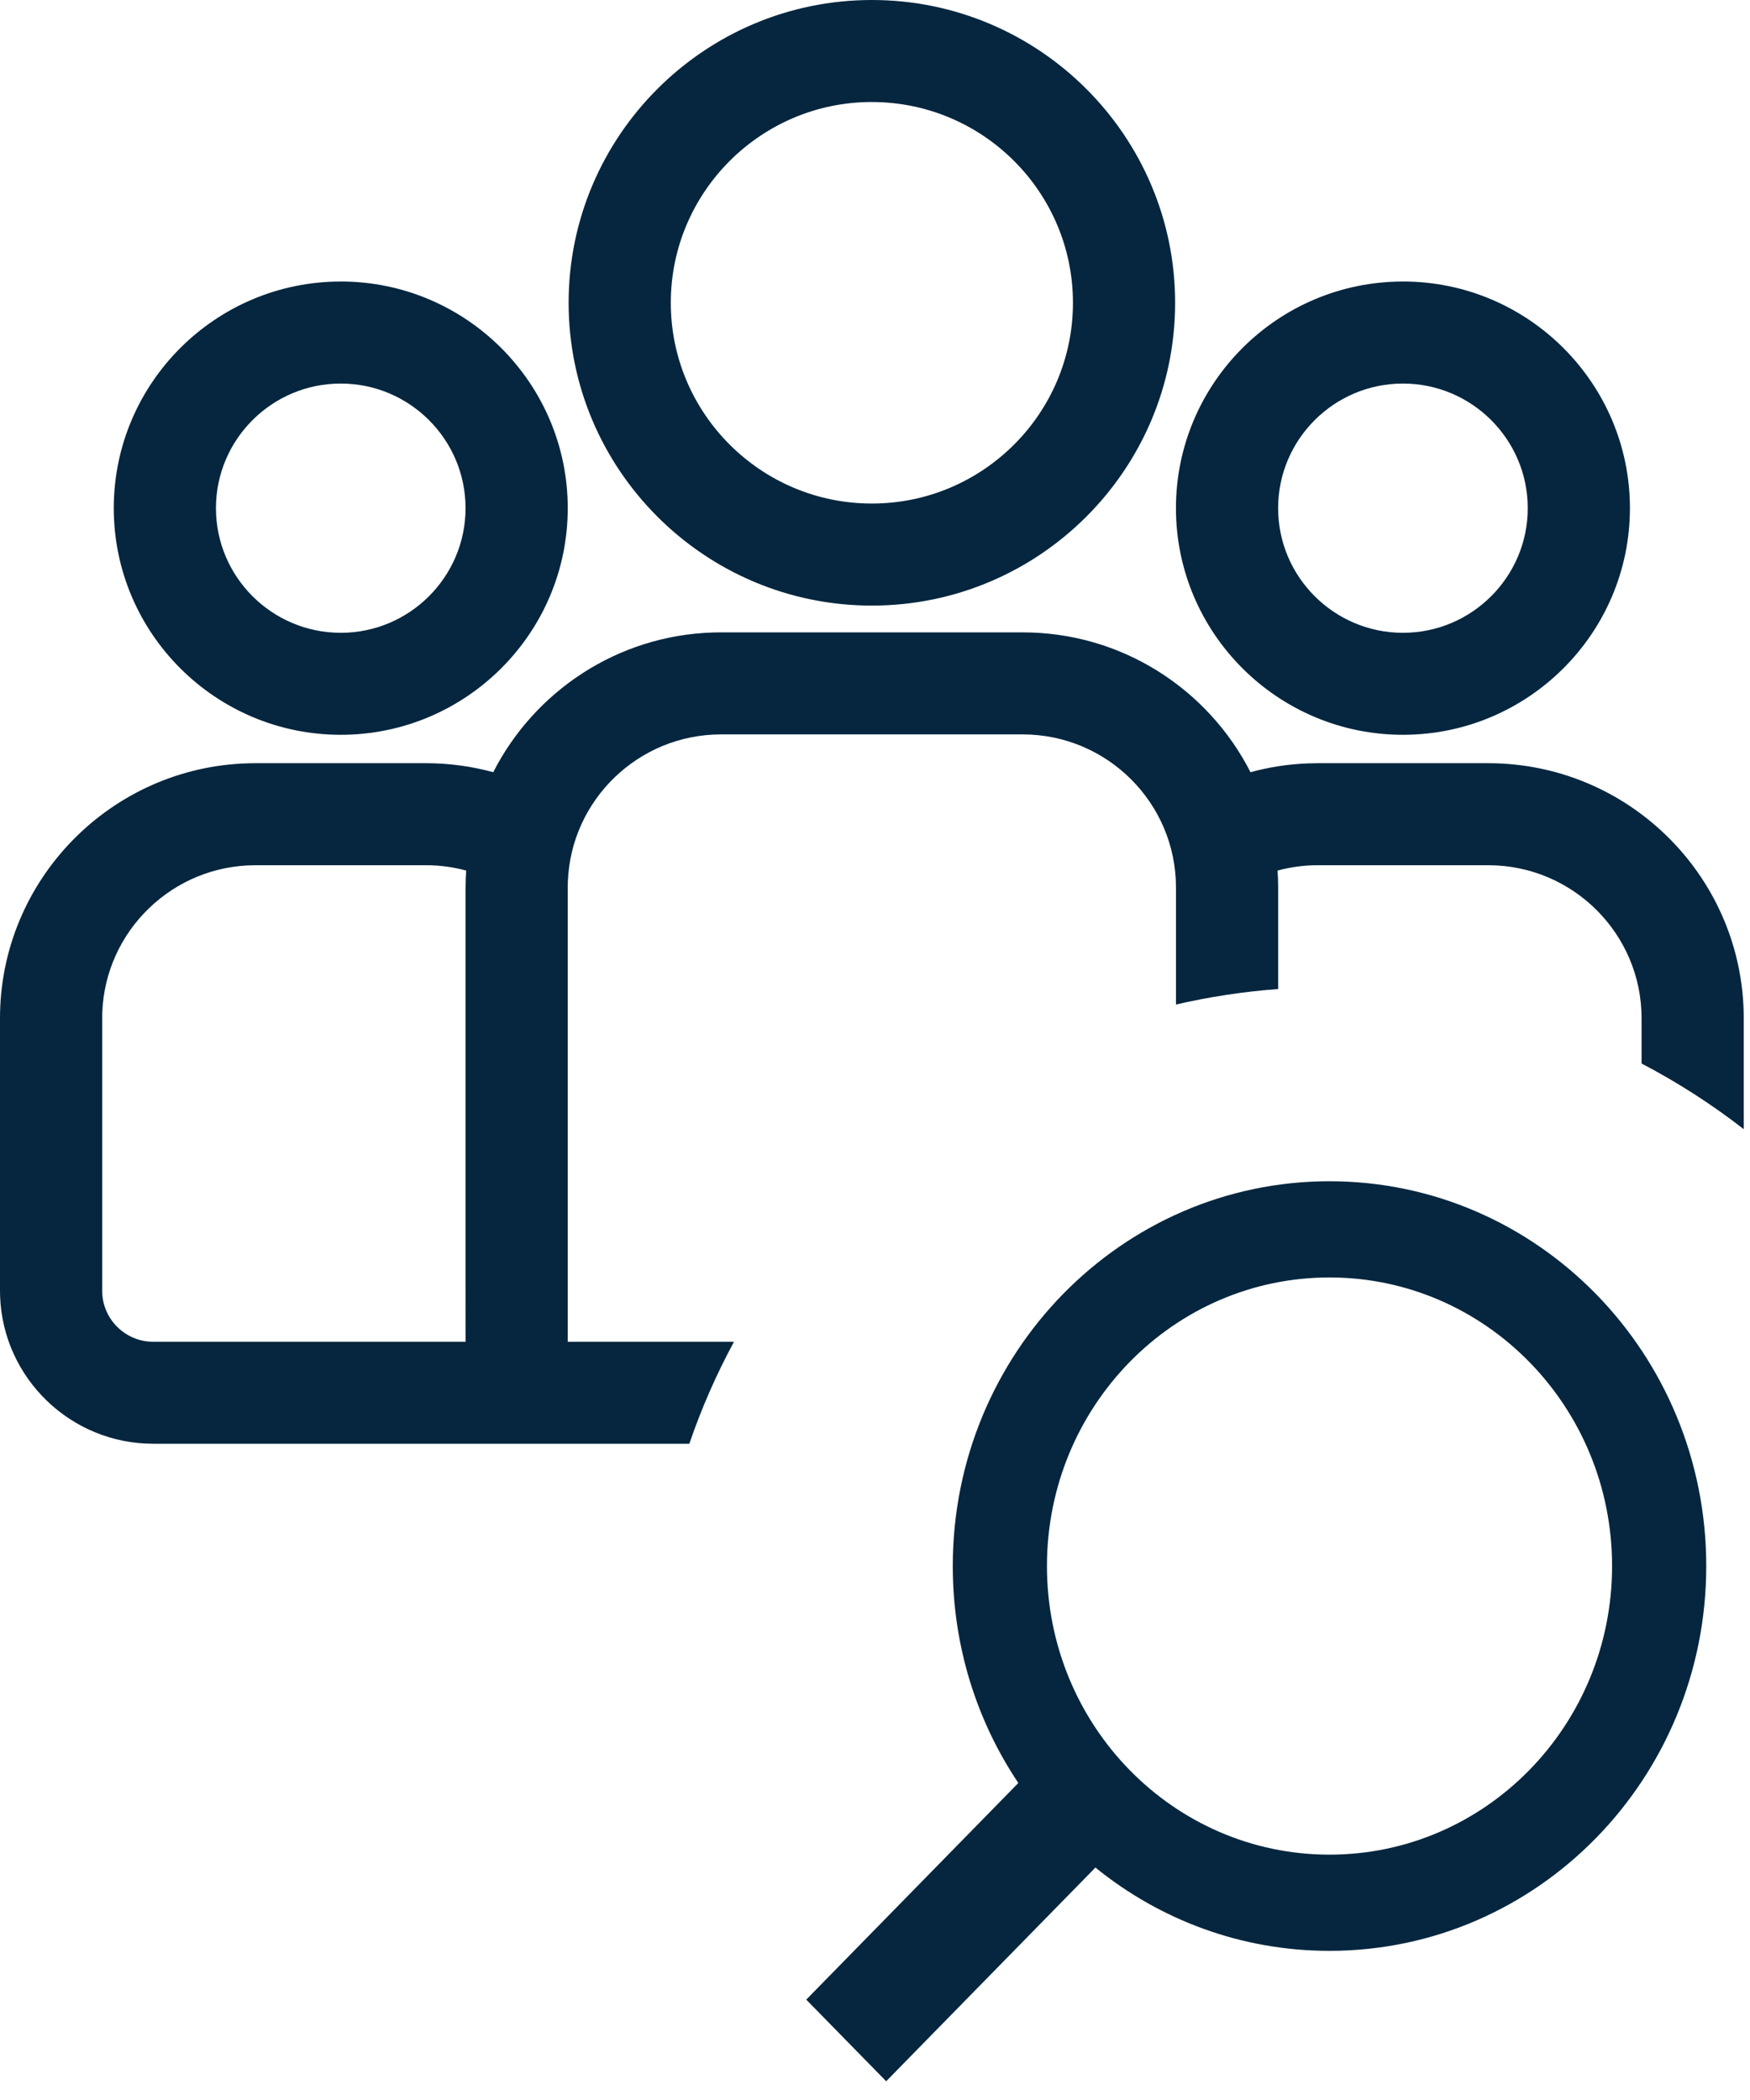 <svg xmlns="http://www.w3.org/2000/svg" width="70" height="84" viewBox="0 0 70 84">
    <g fill="#05263e" fill-rule="evenodd">
        <path fill-rule="nonzero" d="M40.91 25.295c3.973 0 7.42 2.278 9.11 5.593.734-.2 1.5-.322 2.289-.352l.396-.008h6.828c5.54 0 10.064 4.426 10.213 9.922l.004.28v4.437c-1.276-.992-2.644-1.872-4.087-2.626v-1.81c0-3.376-2.75-6.122-6.13-6.122h-6.828c-.555 0-1.092.075-1.603.214l.018.336.006.338v4.064c-1.394.104-2.76.313-4.087.62v-4.684c0-3.375-2.75-6.121-6.13-6.121H28.841c-3.306 0-6.008 2.625-6.127 5.897l-.004.224V53.67h6.65c-.704 1.3-1.303 2.664-1.787 4.08L6.13 57.75c-3.305 0-6.007-2.625-6.126-5.897L0 51.629V40.73C0 35.2 4.432 30.68 9.936 30.532l.281-.004h6.828c.93 0 1.829.127 2.685.36 1.643-3.226 4.952-5.47 8.79-5.588l.32-.005h12.07zm-23.865 9.314h-6.828c-3.305 0-6.008 2.625-6.126 5.897l-.004.224V51.63c0 1.074.835 1.957 1.891 2.035l.152.005h12.493V35.497c0-.226.01-.45.025-.674-.511-.139-1.048-.214-1.603-.214zM13.63 11.26c5.007 0 9.08 4.068 9.08 9.067 0 4.999-4.074 9.065-9.08 9.065s-9.079-4.066-9.079-9.065c0-5 4.073-9.066 9.08-9.066zm42.488 0c5.006 0 9.079 4.068 9.079 9.067 0 4.999-4.073 9.065-9.08 9.065-5.006 0-9.079-4.066-9.079-9.065 0-5 4.073-9.066 9.08-9.066zM13.63 15.342c-2.753 0-4.992 2.236-4.992 4.985 0 2.748 2.24 4.985 4.992 4.985 2.753 0 4.992-2.237 4.992-4.985 0-2.75-2.24-4.985-4.992-4.985zm42.488 0c-2.753 0-4.993 2.236-4.993 4.985 0 2.748 2.24 4.985 4.993 4.985 2.752 0 4.992-2.237 4.992-4.985 0-2.75-2.24-4.985-4.992-4.985zM34.875 0c6.688 0 12.13 5.433 12.13 12.112 0 6.678-5.442 12.112-12.13 12.112-6.688 0-12.13-5.434-12.13-12.112C22.745 5.433 28.187 0 34.875 0zm0 4.08c-4.435 0-8.043 3.604-8.043 8.032s3.608 8.03 8.043 8.03c4.435 0 8.043-3.602 8.043-8.03 0-4.429-3.608-8.031-8.043-8.031z"/>
        <path d="M53.18 47.25c8.323 0 15.07 6.891 15.07 15.392 0 8.5-6.747 15.392-15.07 15.392-3.538 0-6.792-1.246-9.363-3.332l-8.37 8.548-3.197-3.265 8.483-8.665c-1.655-2.47-2.622-5.46-2.622-8.678 0-8.5 6.747-15.392 15.07-15.392zm0 3.848c-6.242 0-11.302 5.168-11.302 11.544 0 6.375 5.06 11.544 11.302 11.544s11.303-5.169 11.303-11.544c0-6.376-5.06-11.544-11.303-11.544z"/>
    </g>
</svg>
